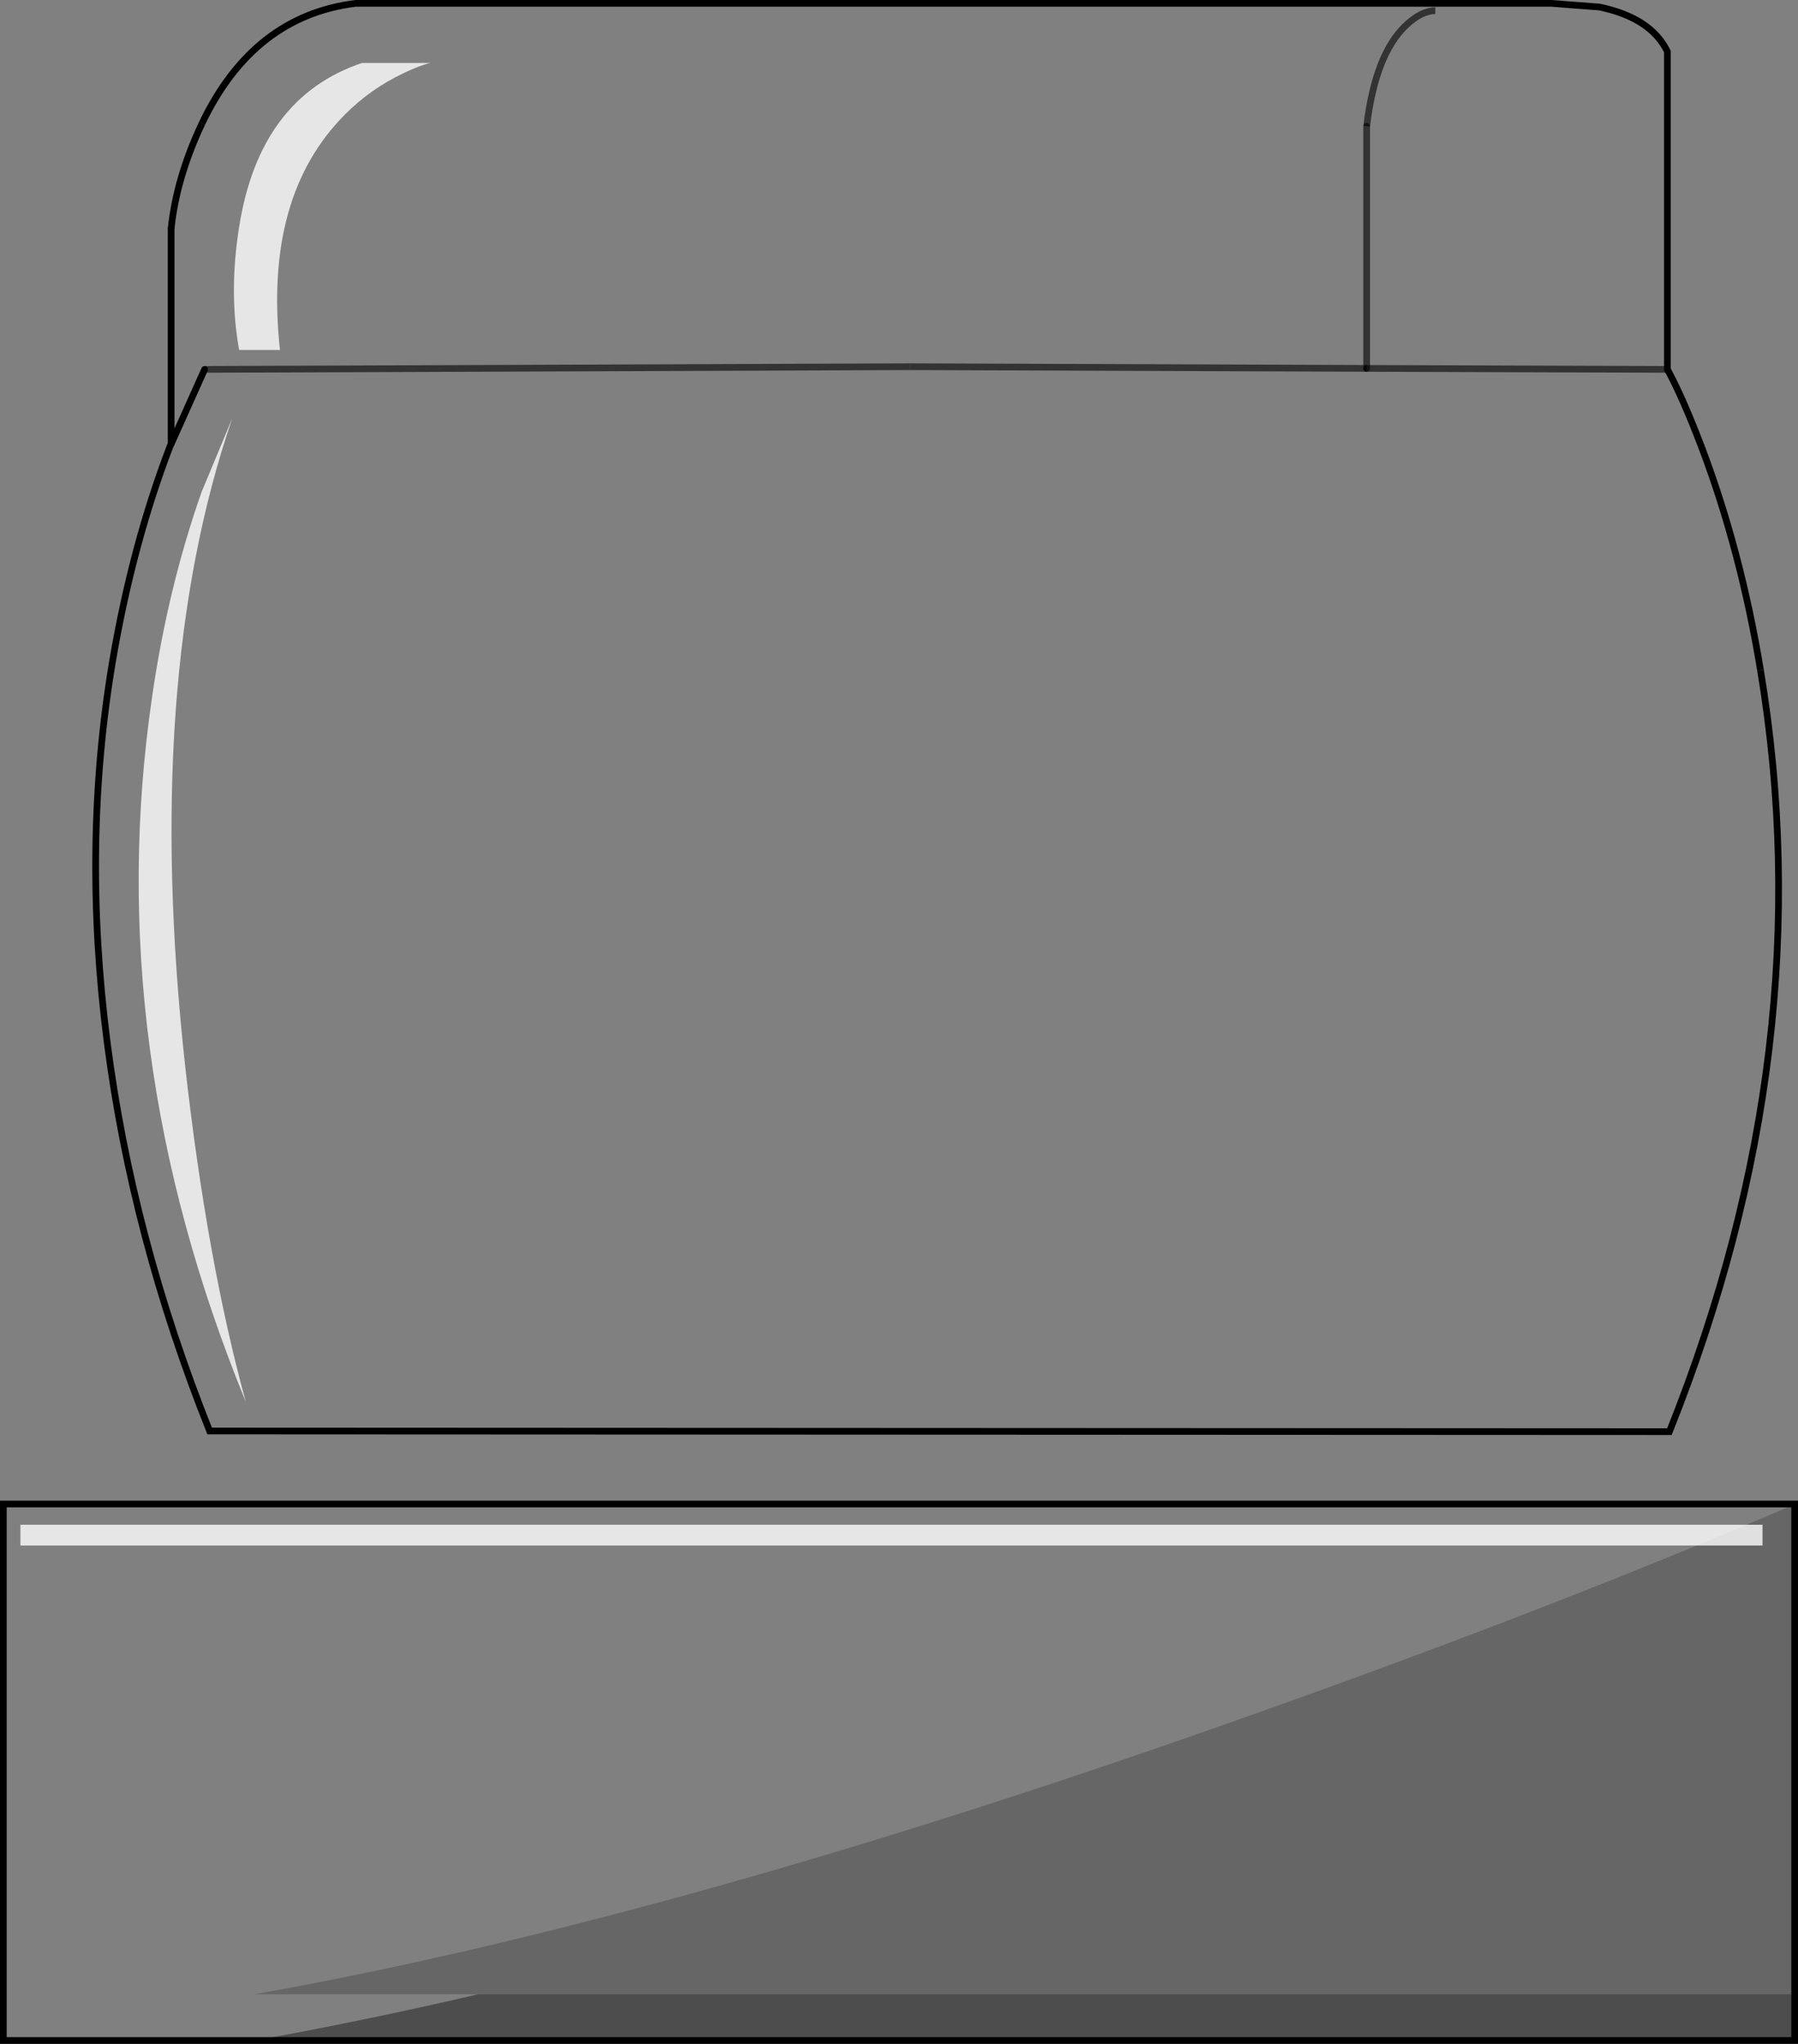 <?xml version="1.0" encoding="UTF-8" standalone="no"?>
<svg xmlns:xlink="http://www.w3.org/1999/xlink" height="305.15px" width="268.45px" xmlns="http://www.w3.org/2000/svg">
  <rect width="100%" height="100%" fill="#808080" stroke="none"/>
  <g transform="matrix(1.0, 0.0, 0.0, 1.0, 300.75, 159.55)">
    <path d="M-32.8 65.05 L-32.8 138.2 -229.35 138.2 -262.75 138.2 Q-199.25 126.95 -112.35 95.95 -68.3 80.3 -32.8 65.05" fill="#000000" fill-opacity="0.2" fill-rule="evenodd" stroke="none"/>
    <path d="M-32.8 138.2 L-32.8 145.1 -262.75 145.1 Q-246.8 142.25 -229.35 138.2 L-32.8 138.2" fill="#000000" fill-opacity="0.4" fill-rule="evenodd" stroke="none"/>
    <path d="M-275.2 -93.25 L-275.2 -125.4 Q-274.4 -133.05 -270.6 -141.1 -262.95 -157.15 -247.65 -159.05 L-69.15 -159.05 -61.95 -158.5 Q-54.25 -156.9 -51.8 -151.85 L-51.8 -104.4 Q-49.5 -100.2 -46.6 -92.55 -40.8 -77.15 -37.9 -59.5 -28.55 -3.15 -51.5 54.2 L-269.45 54.1 Q-281.0 25.2 -284.75 -3.95 -288.55 -33.45 -283.95 -60.8 -281.0 -78.2 -275.35 -92.95 L-275.2 -93.25 -270.2 -104.4 -275.2 -93.25 M-164.85 -104.8 L-270.2 -104.4 -164.85 -104.8 -96.7 -104.55 -164.85 -104.8 M-96.7 -140.7 L-96.7 -104.55 -96.7 -140.7 Q-95.4 -151.5 -90.8 -155.8 -88.5 -157.95 -86.45 -157.95 -88.5 -157.95 -90.8 -155.8 -95.4 -151.5 -96.7 -140.7 M-96.7 -104.55 L-51.8 -104.4 -96.7 -104.55 M-262.75 145.1 L-300.25 145.1 -300.25 65.0 -32.8 65.0 -32.8 65.05 Q-68.3 80.3 -112.35 95.95 -199.25 126.95 -262.75 138.2 L-229.35 138.2 Q-246.8 142.25 -262.75 145.1" fill="#ffffff" fill-opacity="0.0" fill-rule="evenodd" stroke="none"/>
    <path d="M-270.6 -141.1 Q-262.95 -157.15 -247.65 -159.05 L-69.15 -159.05 -61.95 -158.5 Q-54.25 -156.9 -51.8 -151.85 L-51.8 -104.4 M-37.9 -59.5 Q-28.55 -3.15 -51.5 54.2 L-269.45 54.1 Q-281.0 25.2 -284.75 -3.95 -288.55 -33.45 -283.95 -60.8 -281.0 -78.2 -275.35 -92.95 L-275.2 -93.25 M-262.75 145.1 L-300.25 145.1 -300.25 65.0 -32.8 65.0 -32.8 65.05 -32.8 138.2 -32.8 145.1 -262.75 145.1" fill="none" stroke="#000000" stroke-linecap="butt" stroke-linejoin="miter-clip" stroke-miterlimit="10.0" stroke-width="1.0"/>
    <path d="M-270.2 -104.4 L-164.85 -104.8 M-96.7 -140.7 Q-95.4 -151.5 -90.8 -155.8 -88.5 -157.95 -86.45 -157.95" fill="none" stroke="#000000" stroke-linecap="butt" stroke-linejoin="miter-clip" stroke-miterlimit="10.0" stroke-opacity="0.6" stroke-width="1.0"/>
    <path d="M-275.2 -93.25 L-275.2 -125.4 M-51.8 -104.4 Q-49.5 -100.2 -46.6 -92.55 M-275.2 -93.25 L-270.2 -104.4" fill="none" stroke="#000000" stroke-linecap="round" stroke-linejoin="miter-clip" stroke-miterlimit="10.0" stroke-width="1.0"/>
    <path d="M-164.85 -104.8 L-96.7 -104.55" fill="none" stroke="#000000" stroke-linecap="butt" stroke-linejoin="miter-clip" stroke-miterlimit="10.0" stroke-opacity="0.6" stroke-width="1.0"/>
    <path d="M-96.7 -104.55 L-96.7 -140.7" fill="none" stroke="#000000" stroke-linecap="round" stroke-linejoin="miter-clip" stroke-miterlimit="10.0" stroke-opacity="0.6" stroke-width="1.0"/>
    <path d="M-51.8 -104.4 L-96.7 -104.55" fill="none" stroke="#000000" stroke-linecap="round" stroke-linejoin="miter-clip" stroke-miterlimit="10.0" stroke-opacity="0.6" stroke-width="1.0"/>
    <path d="M-275.2 -125.4 Q-274.4 -133.05 -270.6 -141.1 M-46.6 -92.55 Q-40.8 -77.15 -37.9 -59.5" fill="none" stroke="#000000" stroke-linecap="butt" stroke-linejoin="miter-clip" stroke-miterlimit="10.0" stroke-width="1.0"/>
    <path d="M-240.55 -148.6 Q-245.4 -146.3 -249.2 -142.5 -261.45 -130.25 -258.95 -107.3 L-265.05 -107.3 Q-266.6 -115.95 -265.05 -125.65 -262.0 -145.0 -246.7 -150.15 L-236.5 -150.15 Q-238.2 -149.75 -240.55 -148.6" fill="#ffffff" fill-opacity="0.8" fill-rule="evenodd" stroke="none"/>
    <path d="M-278.05 -55.45 Q-275.7 -71.75 -270.65 -86.1 L-266.05 -97.15 Q-279.45 -58.2 -273.1 -0.35 -269.85 28.65 -264.05 49.75 -285.7 -3.1 -278.05 -55.45" fill="#ffffff" fill-opacity="0.8" fill-rule="evenodd" stroke="none"/>
    <path d="M-37.6 71.2 L-297.7 71.2 -297.7 68.1 -37.6 68.1 -37.6 71.2" fill="#ffffff" fill-opacity="0.8" fill-rule="evenodd" stroke="none"/>
  </g>
</svg>
